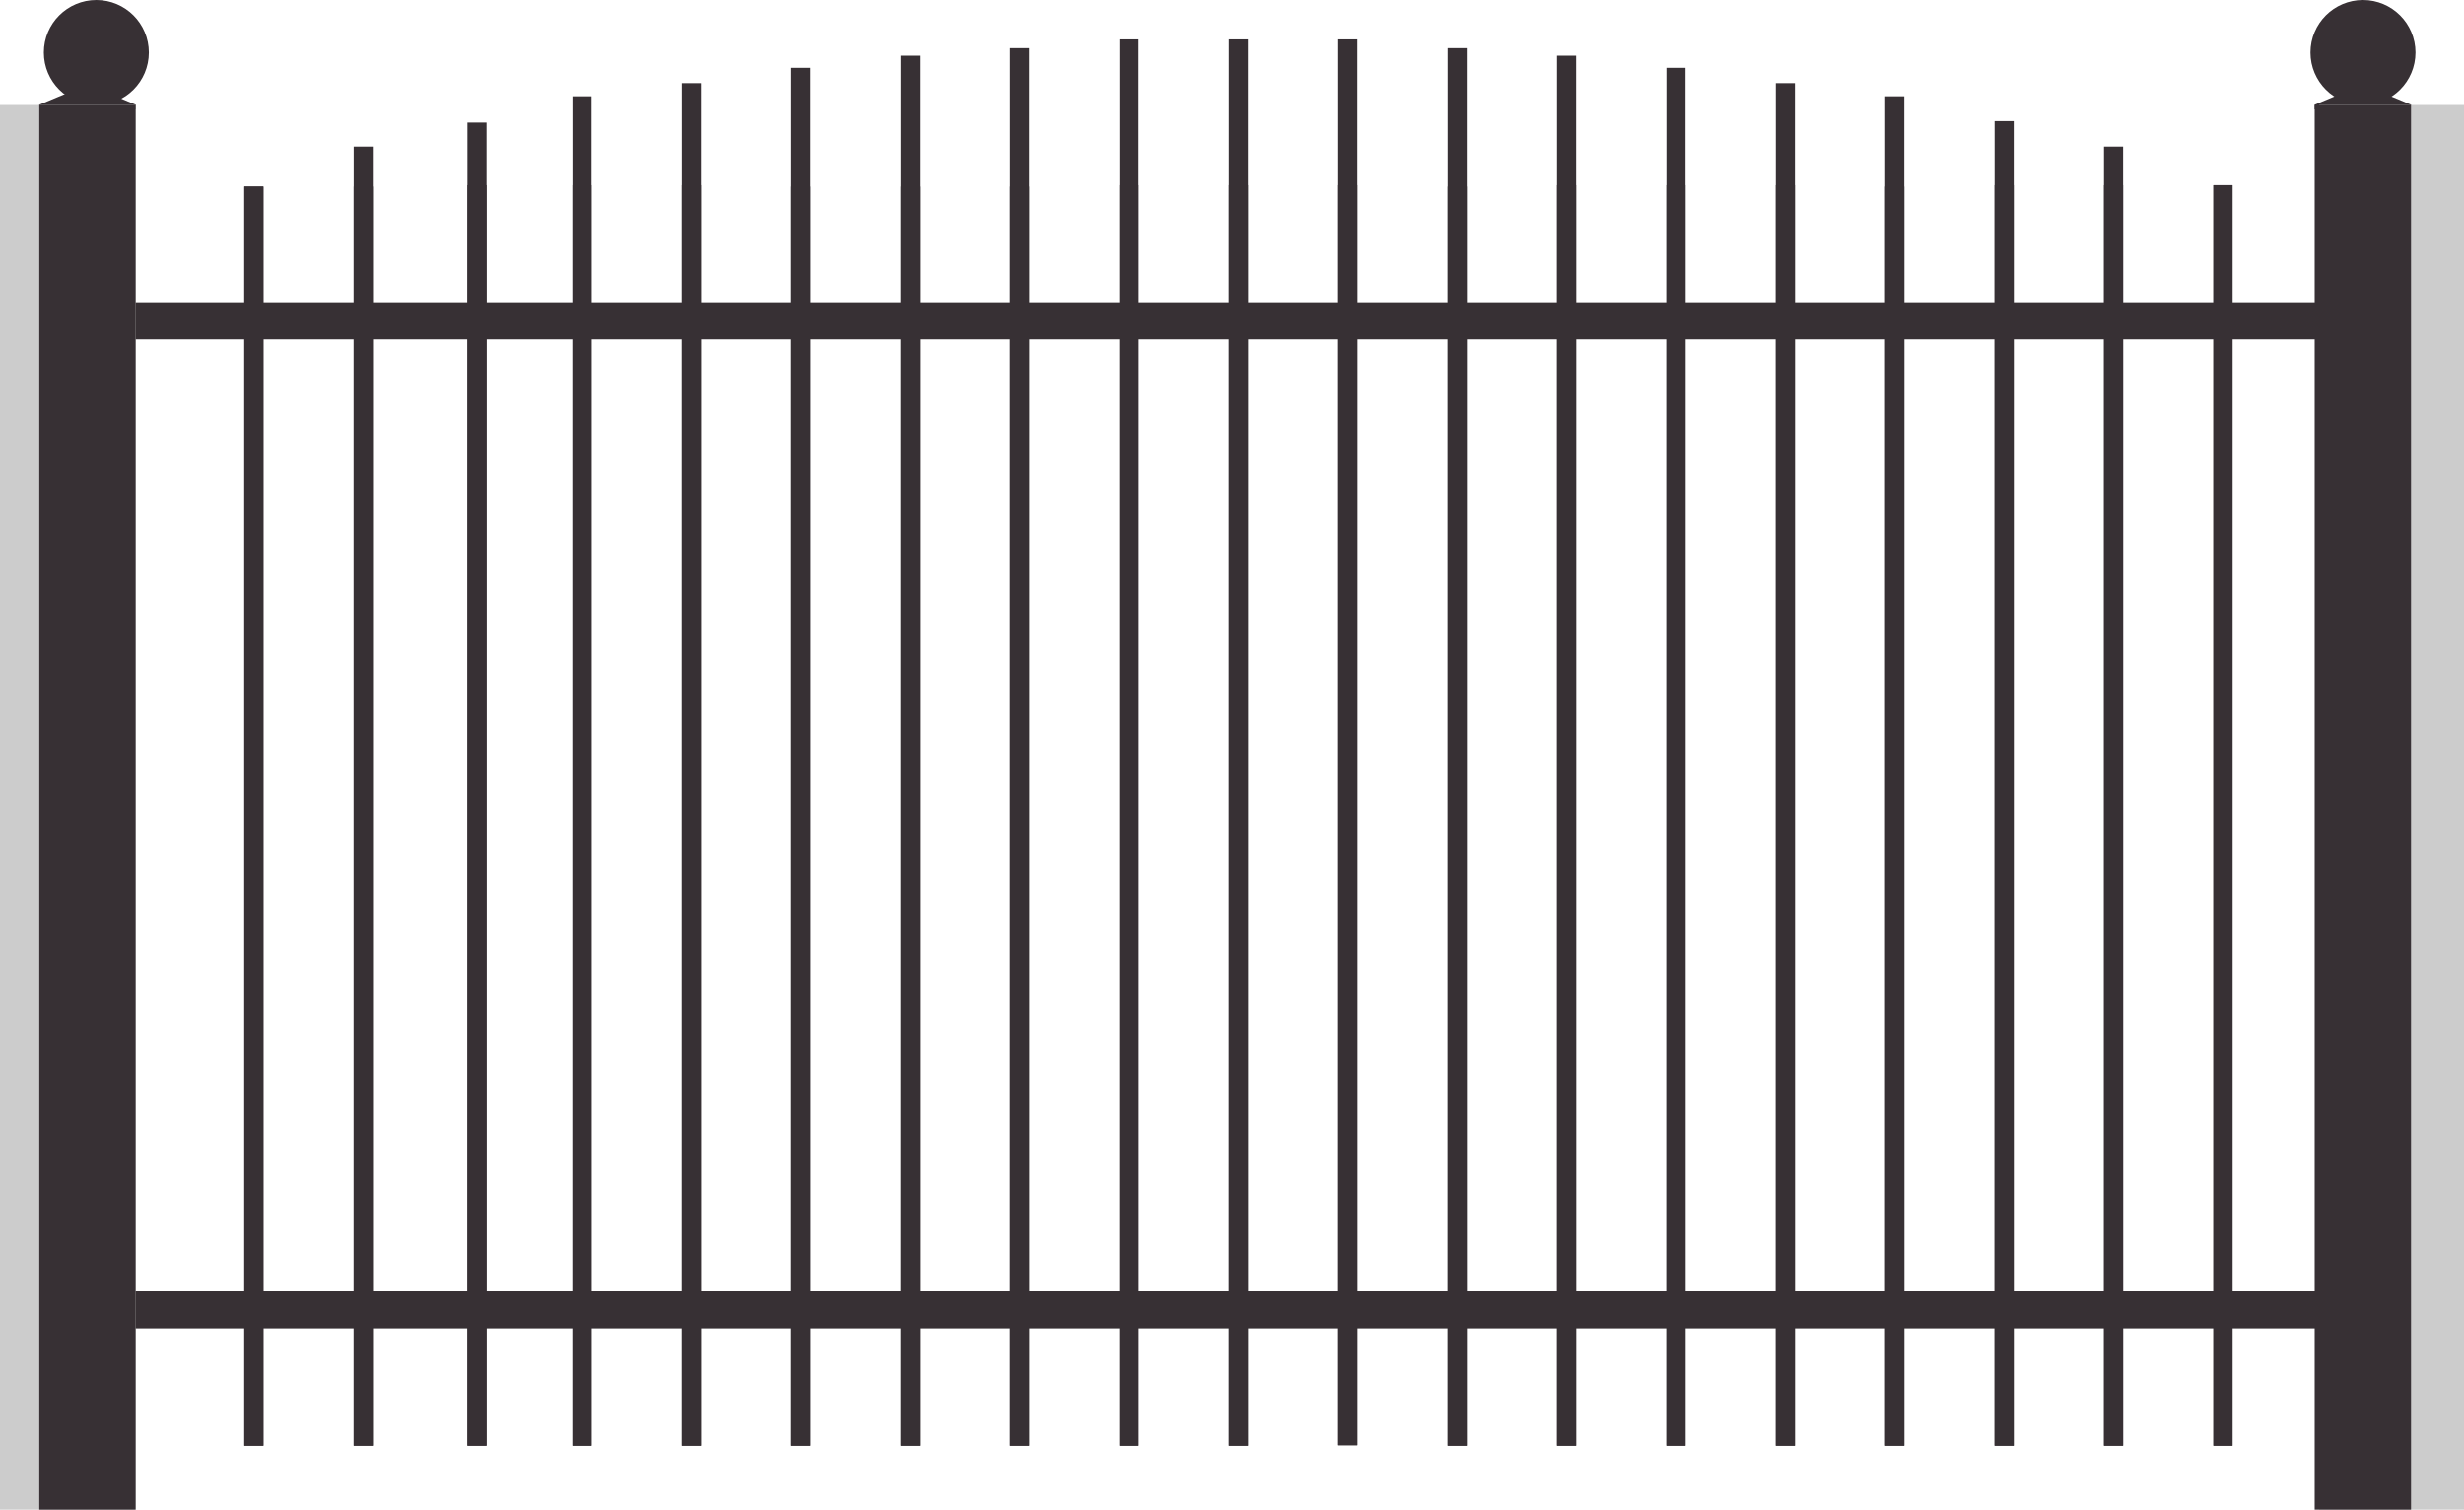 
<svg version="1.1" xmlns="http://www.w3.org/2000/svg" xlink="http://www.w3.org/1999/xlink" x="0px" y="0px"
	 width="563.109px" height="345px" viewBox="0 0 563.109 345" enableBackground="new 0 0 563.109 345" space="preserve">
<g id="cl_1001">
	<g id="gerade">
		<rect id="stab_37_" x="305.837" y="42.334" fill="#373034" width="4.367" height="287.93"/>
		<rect id="stab_36_" x="80.837" y="42.649" fill="#373034" width="4.367" height="287.727"/>
		<rect id="stab_35_" x="130.837" y="42.334" fill="#373034" width="4.367" height="288.042"/>
		<rect id="stab_34_" x="180.837" y="42.649" fill="#373034" width="4.367" height="287.727"/>
		<rect id="stab_33_" x="230.837" y="42.649" fill="#373034" width="4.367" height="287.727"/>
		<rect id="stab_32_" x="330.837" y="42.649" fill="#373034" width="4.367" height="287.727"/>
		<rect id="stab_31_" x="355.837" y="42.334" fill="#373034" width="4.367" height="288.042"/>
		<rect id="stab_30_" x="380.837" y="42.334" fill="#373034" width="4.367" height="288.042"/>
		<rect id="stab_29_" x="405.837" y="42.334" fill="#373034" width="4.367" height="288.042"/>
		<rect id="stab_28_" x="430.837" y="42.649" fill="#373034" width="4.367" height="287.727"/>
		<rect id="stab_27_" x="455.837" y="42.334" fill="#373034" width="4.367" height="288.042"/>
		<rect id="stab_26_" x="480.837" y="42.334" fill="#373034" width="4.367" height="288.042"/>
		<rect id="stab_25_" x="505.837" y="42.334" fill="#373034" width="4.367" height="288.042"/>
		<rect id="stab_24_" x="106.837" y="42.334" fill="#373034" width="4.367" height="288.042"/>
		<rect id="stab_23_" x="55.837" y="42.649" fill="#373034" width="4.367" height="287.727"/>
		<rect id="stab_22_" x="155.837" y="42.334" fill="#373034" width="4.367" height="288.042"/>
		<rect id="stab_21_" x="205.837" y="42.649" fill="#373034" width="4.367" height="287.727"/>
		<rect id="stab_20_" x="255.837" y="42.334" fill="#373034" width="4.367" height="288.042"/>
		<rect id="stab_19_" x="280.837" y="42.334" fill="#373034" width="4.367" height="288.042"/>
	</g>
	<g id="convex">
		<rect id="stab" x="305.837" y="9" display="inline" fill="#373034" width="4.367" height="321.264"/>
		<rect id="stab_18_" x="80.837" y="33.5" display="inline" fill="#373034" width="4.367" height="296.875"/>
		<rect id="stab_17_" x="130.837" y="22" display="inline" fill="#373034" width="4.367" height="308.375"/>
		<rect id="stab_16_" x="180.837" y="15.5" display="inline" fill="#373034" width="4.367" height="314.875"/>
		<rect id="stab_15_" x="230.837" y="11.003" display="inline" fill="#373034" width="4.367" height="319.373"/>
		<rect id="stab_14_" x="330.837" y="11.003" display="inline" fill="#373034" width="4.367" height="319.373"/>
		<rect id="stab_13_" x="355.837" y="12.729" display="inline" fill="#373034" width="4.367" height="317.646"/>
		<rect id="stab_12_" x="380.837" y="15.5" display="inline" fill="#373034" width="4.367" height="314.875"/>
		<rect id="stab_11_" x="405.837" y="19" display="inline" fill="#373034" width="4.367" height="311.375"/>
		<rect id="stab_10_" x="430.837" y="22" display="inline" fill="#373034" width="4.367" height="308.375"/>
		<rect id="stab_9_" x="455.837" y="27.686" display="inline" fill="#373034" width="4.367" height="302.69"/>
		<rect id="stab_8_" x="480.837" y="33.5" display="inline" fill="#373034" width="4.367" height="296.875"/>
		<rect id="stab_7_" x="505.837" y="42.334" display="inline" fill="#373034" width="4.367" height="288.042"/>
		<rect id="stab_6_" x="106.837" y="28.017" display="inline" fill="#373034" width="4.367" height="302.359"/>
		<rect id="stab_5_" x="55.837" y="42.649" display="inline" fill="#373034" width="4.367" height="287.727"/>
		<rect id="stab_4_" x="155.837" y="19" display="inline" fill="#373034" width="4.367" height="311.375"/>
		<rect id="stab_3_" x="205.837" y="12.729" display="inline" fill="#373034" width="4.367" height="317.646"/>
		<rect id="stab_2_" x="255.837" y="9" display="inline" fill="#373034" width="4.367" height="321.375"/>
		<rect id="stab_1_" x="280.837" y="9" display="inline" fill="#373034" width="4.367" height="321.375"/>
	</g>
	<g id="latten">
		<rect id="latte_x5F_oben" x="30.5" y="69.068" fill="#373034" width="500.5" height="8.469"/>
		<rect id="latte_x5F_unten" x="30.5" y="295.069" fill="#373034" width="500.5" height="8.469"/>
		<ellipse display="none" opacity="0.3" fill="#373034" cx="284.555" cy="143" rx="358.5" ry="132"/>
	</g>
</g>






<g id="cl_1111" display="none">
	<rect x="30.872" y="57.068" display="inline" fill="#373034" width="500.5" height="8.469"/>
	<rect x="30.872" y="310.069" display="inline" fill="#373034" width="500.5" height="8.469"/>
	<rect x="81.208" y="101.546" display="inline" fill="#373034" width="4.367" height="210.06"/>
	<rect x="131.208" y="61.302" display="inline" fill="#373034" width="4.367" height="253.001"/>
	<rect x="181.208" y="101.546" display="inline" fill="#373034" width="4.367" height="210.06"/>
	<rect x="231.208" y="59" display="inline" fill="#373034" width="4.367" height="255.303"/>
	<rect x="331.208" y="59" display="inline" fill="#373034" width="4.367" height="255.303"/>
	<rect x="356.208" y="101.208" display="inline" fill="#373034" width="4.367" height="210.398"/>
	<rect x="381.208" y="101.546" display="inline" fill="#373034" width="4.367" height="212.757"/>
	<rect x="406.208" y="101.208" display="inline" fill="#373034" width="4.367" height="213.095"/>
	<rect x="431.208" y="59" display="inline" fill="#373034" width="4.367" height="255.303"/>
	<rect x="456.208" y="101.208" display="inline" fill="#373034" width="4.367" height="213.095"/>
	<rect x="481.208" y="99" display="inline" fill="#373034" width="4.367" height="215.303"/>
	<rect x="506.208" y="101.208" display="inline" fill="#373034" width="4.367" height="213.095"/>
	<rect x="107.208" y="100.592" display="inline" fill="#373034" width="4.367" height="211.014"/>
	<rect x="56.208" y="100.592" display="inline" fill="#373034" width="4.367" height="211.014"/>
	<rect x="156.208" y="100.592" display="inline" fill="#373034" width="4.367" height="213.711"/>
	<rect x="206.208" y="100.592" display="inline" fill="#373034" width="4.367" height="211.014"/>
	<rect x="256.208" y="123.175" display="inline" fill="#373034" width="4.367" height="191.128"/>
	<rect x="281.208" y="63.333" display="inline" fill="#373034" width="4.367" height="250.97"/>
	<rect x="306.208" y="123.175" display="inline" fill="#373034" width="4.367" height="191.128"/>
	<rect x="30.872" y="99.092" display="inline" fill="#373034" width="201.74" height="4.908"/>
	<rect x="332.872" y="99.092" display="inline" fill="#373034" width="201.74" height="4.908"/>
	<polygon display="inline" fill="#373034" points="285.515,144.415 283.122,147.259 232.612,101.937 235.004,99.093 	"/>
	<polygon display="inline" fill="#373034" points="334.515,101.936 332.122,99.092 281.612,144.414 284.005,147.258 	"/>
		<rect x="267" y="85.03" transform="matrix(0.692 0.722 -0.722 0.692 160.427 -173.318)" display="inline" fill="#FFFFFF" stroke="#373034" strokeWidth="4" strokeMiterlimit="10" width="32.353" height="32.356"/>
		<rect x="72.168" y="71.042" transform="matrix(0.692 0.722 -0.722 0.692 85.136 -34.862)" display="inline" fill="none" stroke="#373034" strokeWidth="4" strokeMiterlimit="10" width="22.451" height="22.454"/>
		<rect x="171.984" y="71.042" transform="matrix(0.692 0.722 -0.722 0.692 115.924 -106.957)" display="inline" fill="none" stroke="#373034" strokeWidth="4" strokeMiterlimit="10" width="22.451" height="22.453"/>
		<rect x="371.984" y="71.042" transform="matrix(0.692 0.722 -0.722 0.692 177.599 -251.411)" display="inline" fill="none" stroke="#373034" strokeWidth="4" strokeMiterlimit="10" width="22.451" height="22.454"/>
		<rect x="471.984" y="71.042" transform="matrix(0.692 0.722 -0.722 0.692 208.439 -323.639)" display="inline" fill="none" stroke="#373034" strokeWidth="4" strokeMiterlimit="10" width="22.451" height="22.454"/>
</g>





<g id="kugel">
	<circle display="inline" fill="#373034" cx="22.021" cy="12" r="12"/>
	<circle display="inline" fill="#373034" cx="540.021" cy="12" r="12"/>
</g>
<g id="spitze">
	<polygon display="inline" fill="#373034" points="31,23.923 26.794,22.171 20,19.341 13.206,22.171 8.982,23.931 8.982,25.001 
		20,25.001 31,25.001 	"/>
	<polygon display="inline" fill="#373034" points="551,23.923 546.794,22.171 540,19.341 533.206,22.171 528.982,23.931 
		528.982,25.001 540,25.001 551,25.001 	"/>
</g>
<g id="mauer">
	<rect id="Mauer_x5F_links" y="24" fill="#CCCCCC" width="31" height="321"/>
	<rect id="Mauer_x5F_rechts" x="530" y="24" fill="#CCCCCC" width="33.109" height="321"/>
</g>
<g id="pfosten">
	<rect id="Pfosten_x5F_links" x="8.982" y="24" fill="#373034" width="22.018" height="321"/>
	<rect id="Pfosten_x5F_rechts" x="528.982" y="24" fill="#373034" width="22.018" height="321"/>
</g>


</svg>
